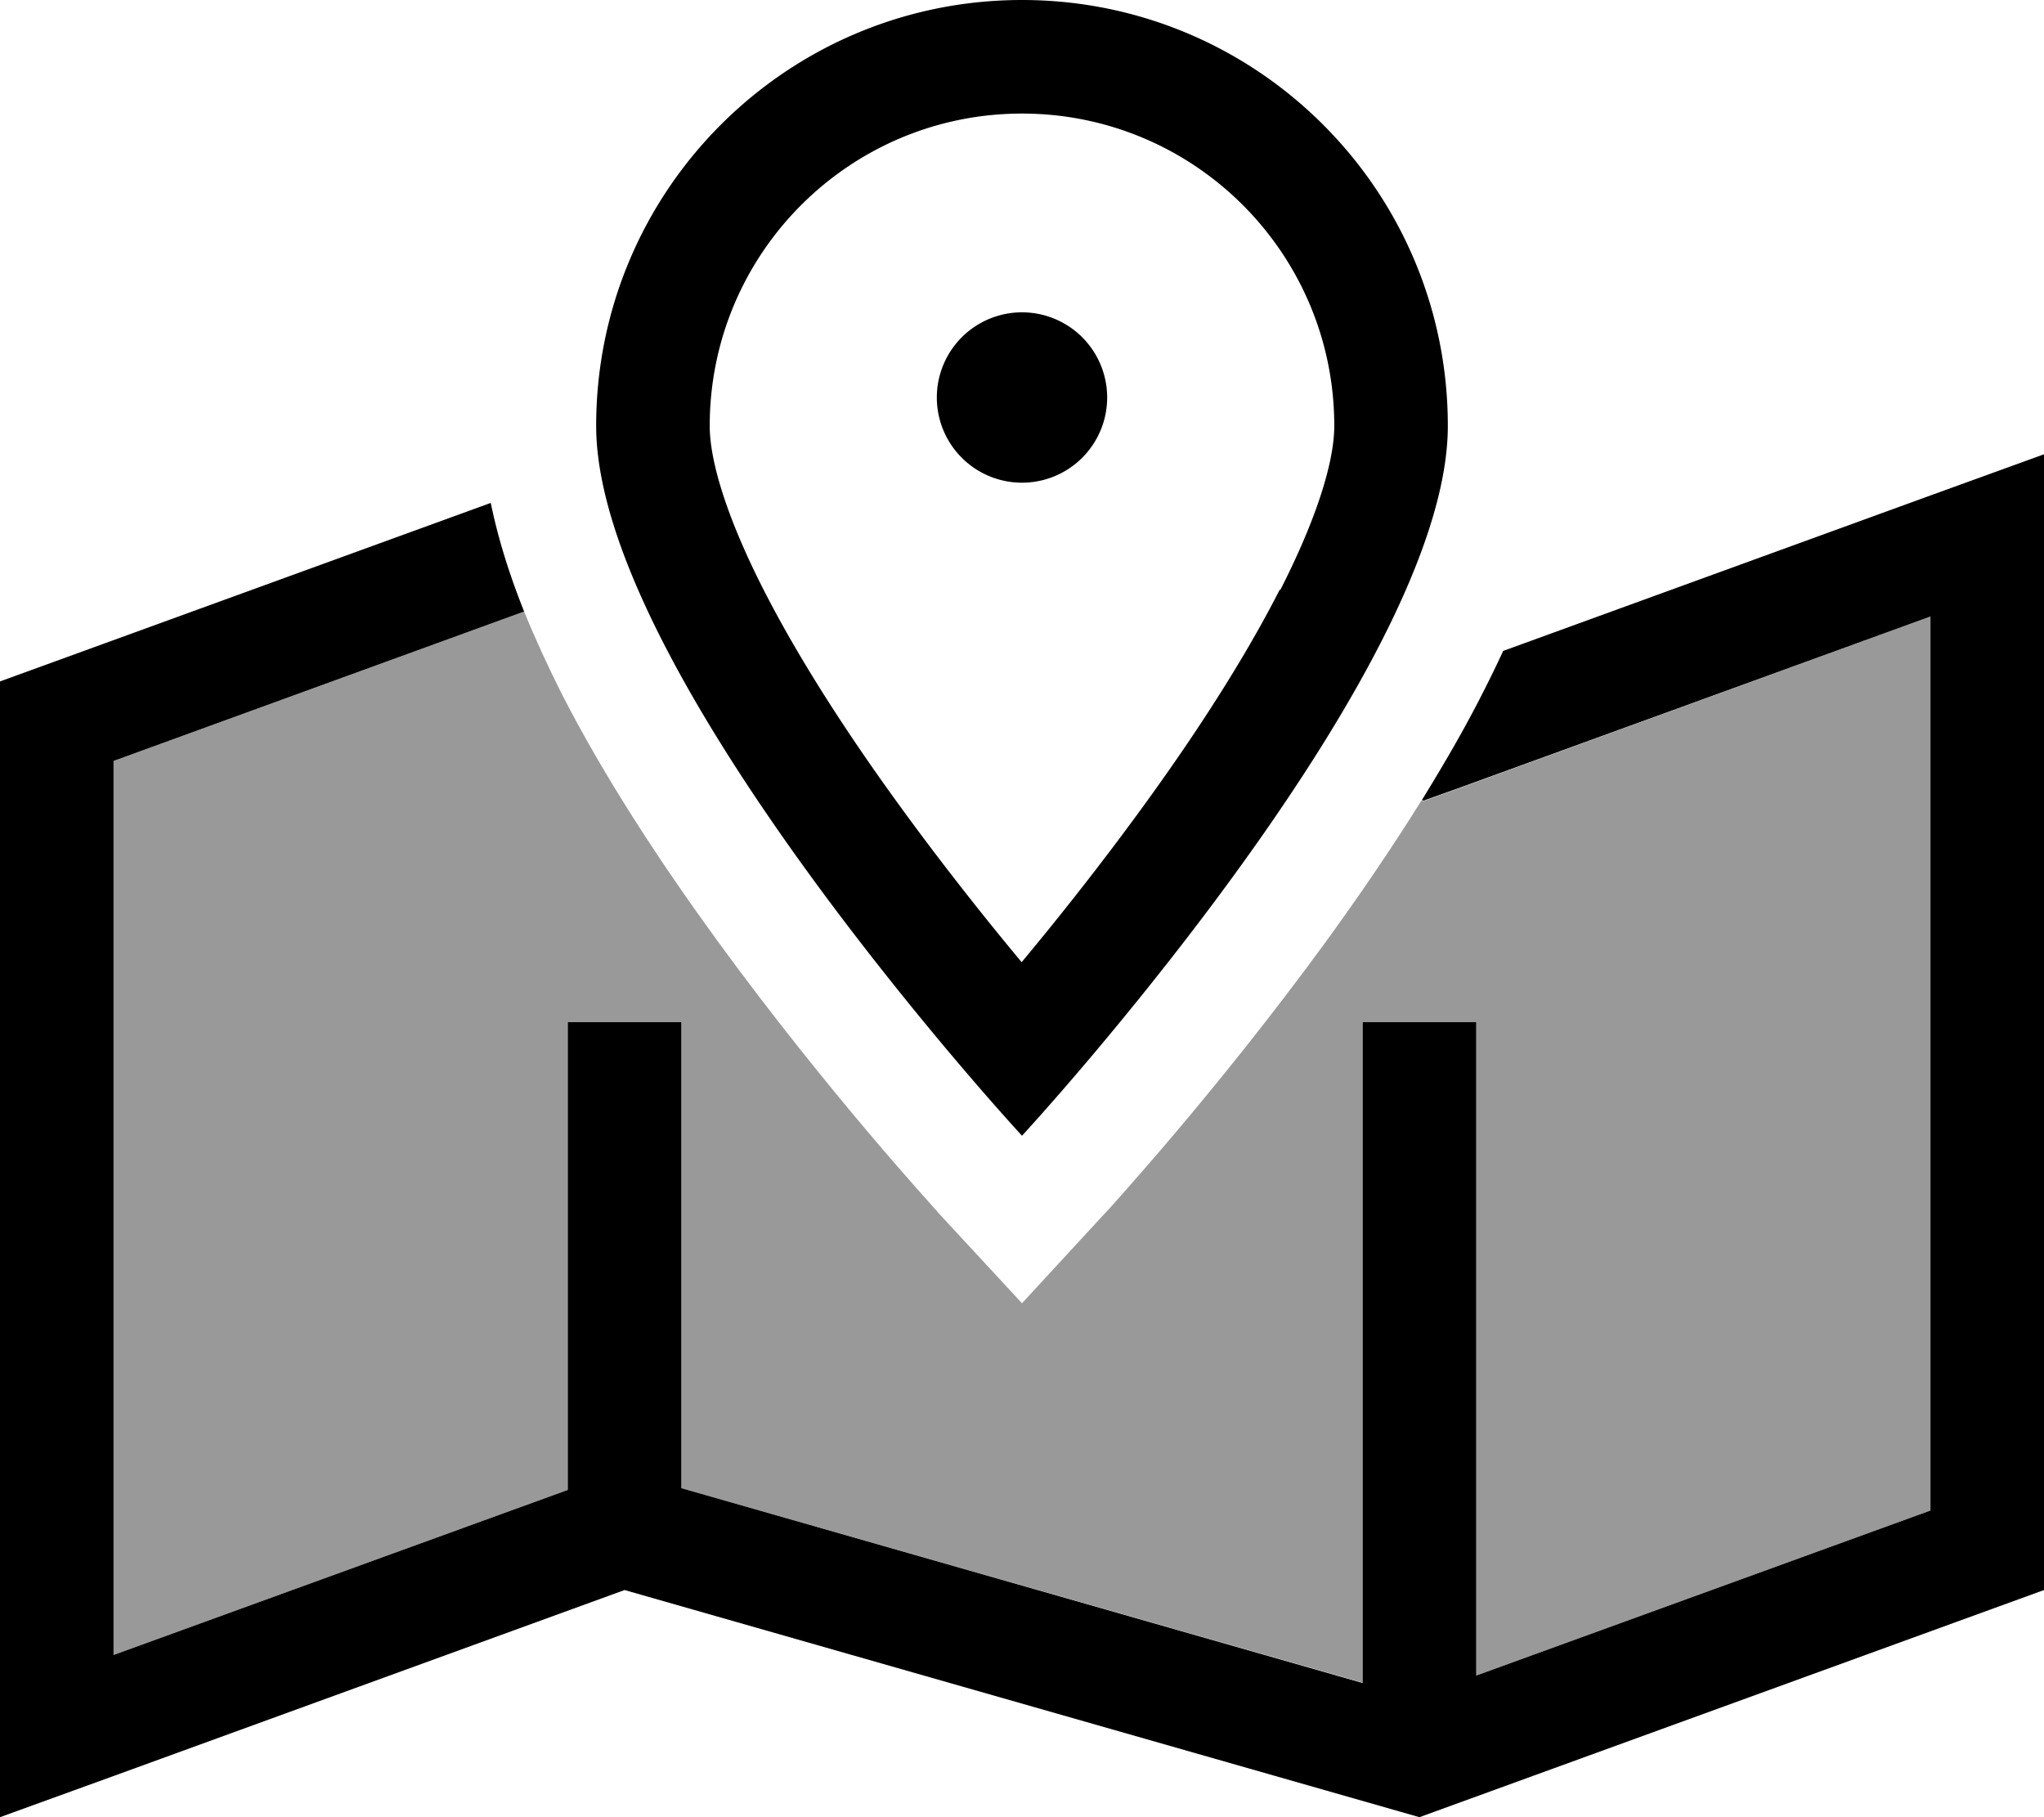 <svg fill="currentColor" xmlns="http://www.w3.org/2000/svg" viewBox="0 0 576 512"><!--! Font Awesome Pro 6.7.2 by @fontawesome - https://fontawesome.com License - https://fontawesome.com/license (Commercial License) Copyright 2024 Fonticons, Inc. --><defs><style>.fa-secondary{opacity:.4}</style></defs><path class="fa-secondary" d="M32 214.4l115.7-42.1c3.2 7.9 6.8 15.6 10.5 23c12.3 24.1 28.4 48.4 43.9 69.7c15.6 21.4 31.1 40.5 42.7 54.2c5.8 6.9 10.7 12.4 14.1 16.3c1.7 1.9 3.1 3.4 4 4.5l1.1 1.2c.1 .1 .2 .2 .4 .5L288 367.2c7.8-8.5 15.7-17 23.6-25.6l.3-.3 1.1-1.2c.9-1 2.3-2.6 4-4.5c3.4-3.9 8.3-9.4 14.1-16.3c11.6-13.7 27.1-32.8 42.7-54.2c9-12.4 18.2-25.8 26.8-39.6l.5 .2 9.8-3.5L544 173.7l0 251.9L416 472.1 416 288l-32 0 0 186.1L192 419.3 192 288l-32 0 0 131.8L32 466.3l0-251.9z"/><path class="fa-primary" d="M360.8 166.2C371.4 145.4 376 129.7 376 120c0-48.6-39.4-88-88-88s-88 39.4-88 88c0 9.7 4.6 25.4 15.2 46.2c10.2 20 24.1 41.3 38.6 61.2c12 16.5 24.1 31.7 34.1 43.7c10-12 22.1-27.2 34.1-43.7c14.5-19.9 28.4-41.2 38.6-61.2zM309.2 295.7C296.6 310.7 288 320 288 320s-8.6-9.3-21.2-24.3C232.4 254.7 168 171.3 168 120C168 53.7 221.7 0 288 0s120 53.7 120 120c0 51.3-64.4 134.7-98.8 175.7zm92-70.1l-.5-.2c6.1-9.9 12-20 17.1-30.1c2-3.9 3.9-7.8 5.8-11.9L544 139.6 576 128l0 34 0 286L400 512 176 448 32 500.4 0 512l0-34.1L0 192l138.3-50.3c2.1 10.3 5.4 20.6 9.4 30.6L32 214.4l0 251.9 128-46.5L160 288l32 0 0 131.3 192 54.9L384 288l32 0 0 184.1 128-46.5 0-251.9L410.9 222.1l-9.8 3.5zM288 88a24 24 0 1 1 0 48 24 24 0 1 1 0-48z"/></svg>